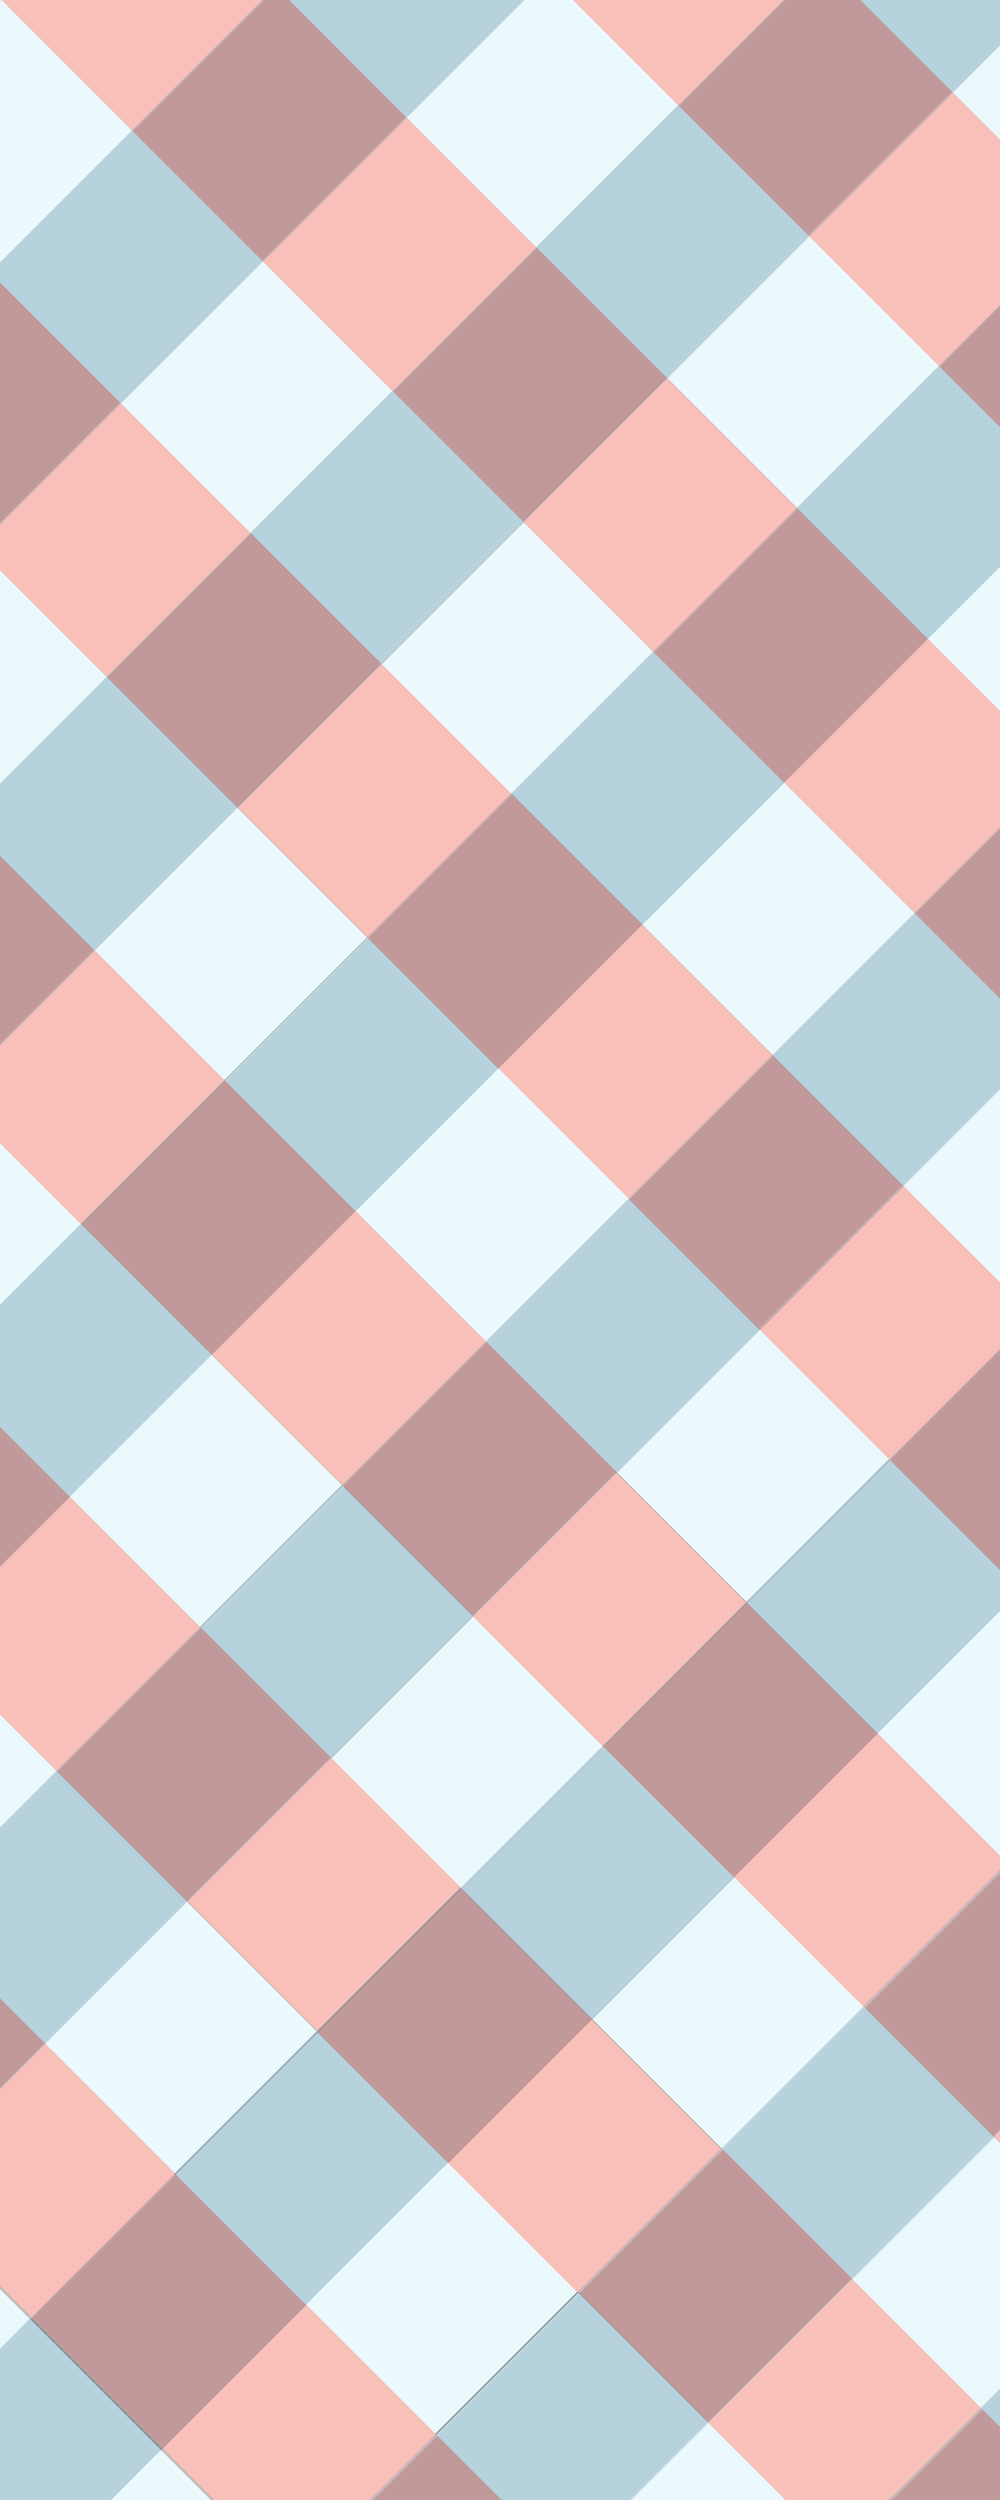 <?xml version="1.0" encoding="utf-8"?>
<!-- Generator: Adobe Illustrator 15.0.0, SVG Export Plug-In . SVG Version: 6.00 Build 0)  -->
<!DOCTYPE svg PUBLIC "-//W3C//DTD SVG 1.1//EN" "http://www.w3.org/Graphics/SVG/1.1/DTD/svg11.dtd">
<svg version="1.1" xmlns="http://www.w3.org/2000/svg" xmlns:xlink="http://www.w3.org/1999/xlink" x="0px" y="0px" width="100%"
	 height="2500px" preserveAspectRatio="none" viewBox="0 0 1000 2500" style="enable-background:new 0 0 1000 2500;" xml:space="preserve">
<rect x="0" y="0" width="1000" height="2500" fill="#333333" stroke="none"/>
<style type="text/css">
<![CDATA[
	.st0{opacity:0.36;fill:#FFFFFF;}
	.st1{opacity:0.5;fill:#54889E;}
	.st2{fill:#EC3929;}
	.st3{opacity:0.5;fill:#FEFFFE;}
	.st4{fill:#C3EBF6;}
	.st5{fill:none;}
]]>
</style>
<g id="Layer_1">
</g>
<g id="Layer_2">
	<g>
		
			<rect x="498.3" y="1068.3" transform="matrix(-0.707 0.707 -0.707 -0.707 1606.294 1471.344)" class="st5" width="0.2" height="0.1"/>
		
			<rect x="161.5" y="2448" transform="matrix(-0.707 -0.708 0.708 -0.707 -1457.314 4293.905)" class="st5" width="0.4" height="2.4"/>
		
			<rect x="713.1" y="753.2" transform="matrix(-0.707 -0.707 0.707 -0.707 613.848 1961.48)" class="st4" width="0.1" height="200.9"/>
		<polygon class="st4" points="1.6,0 0,0 0,1.8 1.7,0.1 		"/>
		
			<rect x="570.3" y="894.9" transform="matrix(-0.707 -0.707 0.707 -0.707 269 2104.321)" class="st2" width="0.1" height="203.1"/>
		<polygon class="st4" points="927.8,639 1000,566.8 1000,566.7 927.8,638.9 		"/>
		
			<rect x="856" y="609.2" transform="matrix(-0.707 -0.707 0.707 -0.707 958.696 1818.639)" class="st2" width="0.1" height="203.1"/>
		<polygon class="st2" points="1.8,0 1.6,0 1.7,0.1 		"/>
		
			<rect x="276.7" y="2233.4" transform="matrix(0.707 -0.707 0.707 0.707 -1468.946 920.937)" class="st4" width="200.9" height="0.4"/>
		
			<rect x="234.2" y="2274.9" transform="matrix(-0.707 -0.708 0.708 -0.707 -1281.927 4221.346)" class="st2" width="0.4" height="203.1"/>
		
			<rect x="662.7" y="1847.5" transform="matrix(-0.707 -0.707 0.707 -0.707 -245.81 3794.113)" class="st4" width="0.4" height="200.9"/>
		
			<rect x="40.4" y="1425.9" transform="matrix(0.707 -0.707 0.707 0.707 -967.03 517.234)" class="st4" width="200.9" height="0.1"/>
		
			<rect x="519.8" y="1989.2" transform="matrix(-0.707 -0.707 0.707 -0.707 -590.66 3936.954)" class="st2" width="0.4" height="203.1"/>
		<polygon class="st2" points="69.8,1497 69.8,1496.9 0,1566.7 0,1566.8 		"/>
		
			<rect x="325.9" y="1139.8" transform="matrix(0.707 -0.707 0.707 0.707 -680.957 635.73)" class="st4" width="202" height="0.1"/>
		<polygon class="st4" points="877.7,1733.5 1000,1611.1 1000,1610.6 877.4,1733.2 		"/>
		<polygon class="st4" points="160.7,2449.8 110.6,2500 111.1,2500 161,2450.1 		"/>
		
			<rect x="805.5" y="1703.6" transform="matrix(-0.707 -0.707 0.707 -0.707 99.038 3651.272)" class="st2" width="0.4" height="203.1"/>
		
			<rect x="283.6" y="1181.5" transform="matrix(0.704 0.711 -0.711 0.704 995.925 178.778)" class="st2" width="0.1" height="203.1"/>
		
			<rect x="302.5" y="780.9" transform="matrix(0.707 -0.707 0.707 0.707 -528.341 469.533)" class="st3" width="0.2" height="183.2"/>
		
			<rect x="425.7" y="557.3" transform="matrix(-0.707 -0.707 0.707 -0.707 418.032 1488.74)" class="st4" width="183.2" height="200.9"/>
		
			<rect x="425.7" y="557.3" transform="matrix(-0.707 -0.707 0.707 -0.707 418.032 1488.74)" class="st3" width="183.2" height="200.9"/>
		
			<rect x="282.9" y="699.1" transform="matrix(0.707 0.707 -0.707 0.707 675.823 -30.314)" class="st2" width="183.2" height="203.1"/>
		
			<rect x="282.9" y="699.1" transform="matrix(0.707 0.707 -0.707 0.707 675.823 -30.314)" class="st3" width="183.2" height="203.1"/>
		
			<rect x="702.6" y="280.5" transform="matrix(-0.707 0.707 -0.707 -0.707 1633.974 67.407)" class="st4" width="200.9" height="183.2"/>
		
			<rect x="702.6" y="280.5" transform="matrix(-0.707 0.707 -0.707 -0.707 1633.974 67.407)" class="st3" width="200.9" height="183.2"/>
		
			<rect x="568.6" y="413.4" transform="matrix(-0.707 -0.707 0.707 -0.707 762.878 1345.899)" class="st2" width="183.2" height="203.1"/>
		
			<rect x="568.6" y="413.4" transform="matrix(-0.707 -0.707 0.707 -0.707 762.878 1345.899)" class="st3" width="183.2" height="203.1"/>
		<polygon class="st4" points="1000,139.8 1000,45.6 952.9,92.7 		"/>
		<polygon class="st3" points="1000,139.8 1000,45.6 952.9,92.7 		"/>
		<polygon class="st2" points="809.3,236.3 938.8,365.9 1000,304.7 1000,139.8 952.9,92.7 		"/>
		<polygon class="st3" points="809.3,236.3 938.8,365.9 1000,304.7 1000,139.8 952.9,92.7 		"/>
		<polygon class="st4" points="0,1143 0,1304.7 80.8,1223.9 		"/>
		<polygon class="st3" points="0,1143 0,1304.7 80.8,1223.9 		"/>
		
			<rect x="130.1" y="852.4" transform="matrix(0.707 -0.707 0.707 0.707 -599.847 439.914)" class="st4" width="202" height="183.2"/>
		
			<rect x="130.1" y="852.4" transform="matrix(0.707 -0.707 0.707 0.707 -599.847 439.914)" class="st3" width="202" height="183.2"/>
		<polygon class="st2" points="224.5,1080.2 94.9,950.7 0,1045.6 0,1143 80.8,1223.9 		"/>
		<polygon class="st3" points="224.5,1080.2 94.9,950.7 0,1045.6 0,1143 80.8,1223.9 		"/>
		
			<rect x="341.1" y="1003.1" transform="matrix(0.707 0.707 -0.707 0.707 836.25 -12.532)" class="st1" width="184.3" height="0.2"/>
		
			<rect x="547.5" y="696.3" transform="matrix(-0.707 0.707 -0.707 -0.707 1663.7 887.749)" class="st4" width="200.9" height="184.3"/>
		
			<rect x="547.5" y="696.3" transform="matrix(-0.707 0.707 -0.707 -0.707 1663.7 887.749)" class="st1" width="200.9" height="184.3"/>
		
			<rect x="413" y="829.7" transform="matrix(-0.707 -0.707 0.707 -0.707 203.831 1946.989)" class="st2" width="184.3" height="203.1"/>
		
			<rect x="413" y="829.7" transform="matrix(-0.707 -0.707 0.707 -0.707 203.831 1946.989)" class="st1" width="184.3" height="203.1"/>
		<polygon class="st4" points="797.5,508.6 927.8,638.9 1000,566.7 1000,427 939.6,366.6 		"/>
		<polygon class="st1" points="797.5,508.6 927.8,638.9 1000,566.7 1000,427 939.6,366.6 		"/>
		
			<rect x="698.7" y="544" transform="matrix(-0.707 -0.707 0.707 -0.707 893.525 1661.307)" class="st2" width="184.3" height="203.1"/>
		
			<rect x="698.7" y="544" transform="matrix(-0.707 -0.707 0.707 -0.707 893.525 1661.307)" class="st1" width="184.3" height="203.1"/>
		<polygon class="st2" points="939.6,366.6 1000,427 1000,306.1 		"/>
		<polygon class="st1" points="939.6,366.6 1000,427 1000,306.1 		"/>
		<polygon class="st4" points="211.8,1354.9 81.6,1224.6 0,1306.1 0,1427.1 69.8,1496.9 		"/>
		<polygon class="st1" points="211.8,1354.9 81.6,1224.6 0,1306.1 0,1427.1 69.8,1496.9 		"/>
		<polygon class="st2" points="69.8,1496.9 0,1427.1 0,1566.7 		"/>
		<polygon class="st1" points="69.8,1496.9 0,1427.1 0,1566.7 		"/>
		
			<rect x="260.7" y="982.6" transform="matrix(0.707 -0.707 0.707 0.707 -653.963 570.561)" class="st4" width="202" height="184.3"/>
		
			<rect x="260.7" y="982.6" transform="matrix(0.707 -0.707 0.707 0.707 -653.963 570.561)" class="st1" width="202" height="184.3"/>
		
			<rect x="126.4" y="1116.4" transform="matrix(0.707 0.707 -0.707 0.707 925.2 202.208)" class="st2" width="184.3" height="203.1"/>
		
			<rect x="126.4" y="1116.4" transform="matrix(0.707 0.707 -0.707 0.707 925.2 202.208)" class="st1" width="184.3" height="203.1"/>
		
			<rect x="367.6" y="937.2" transform="matrix(0.707 -0.707 0.707 0.707 -555.325 534.678)" class="st3" width="0.2" height="1"/>
		
			<rect x="367.6" y="937.2" transform="matrix(0.707 -0.707 0.707 0.707 -555.325 534.678)" class="st1" width="0.2" height="1"/>
		
			<rect x="482" y="722.4" transform="matrix(-0.707 0.707 -0.707 -0.707 1505.564 822.251)" class="st4" width="200.9" height="1"/>
		
			<rect x="482" y="722.4" transform="matrix(-0.707 0.707 -0.707 -0.707 1505.564 822.251)" class="st3" width="200.9" height="1"/>
		
			<rect x="482" y="722.4" transform="matrix(-0.707 0.707 -0.707 -0.707 1505.564 822.251)" class="st1" width="200.9" height="1"/>
		
			<rect x="439.1" y="764.2" transform="matrix(-0.707 -0.707 0.707 -0.707 138.328 1788.854)" class="st2" width="1" height="203.1"/>
		
			<rect x="439.1" y="764.2" transform="matrix(-0.707 -0.707 0.707 -0.707 138.328 1788.854)" class="st3" width="1" height="203.1"/>
		
			<rect x="439.1" y="764.2" transform="matrix(-0.707 -0.707 0.707 -0.707 138.328 1788.854)" class="st1" width="1" height="203.1"/>
		
			<rect x="767.7" y="436.8" transform="matrix(-0.707 0.707 -0.707 -0.707 1791.247 132.551)" class="st4" width="200.9" height="1"/>
		
			<rect x="767.7" y="436.8" transform="matrix(-0.707 0.707 -0.707 -0.707 1791.247 132.551)" class="st3" width="200.9" height="1"/>
		
			<rect x="767.7" y="436.8" transform="matrix(-0.707 0.707 -0.707 -0.707 1791.247 132.551)" class="st1" width="200.9" height="1"/>
		
			<rect x="724.8" y="478.5" transform="matrix(-0.707 -0.707 0.707 -0.707 828.342 1503.137)" class="st2" width="1" height="203.1"/>
		
			<rect x="724.8" y="478.5" transform="matrix(-0.707 -0.707 0.707 -0.707 828.342 1503.137)" class="st3" width="1" height="203.1"/>
		
			<rect x="724.8" y="478.5" transform="matrix(-0.707 -0.707 0.707 -0.707 828.342 1503.137)" class="st1" width="1" height="203.1"/>
		<polygon class="st2" points="938.8,365.9 939.6,366.6 1000,306.1 1000,304.7 		"/>
		<polygon class="st3" points="938.8,365.9 939.6,366.6 1000,306.1 1000,304.7 		"/>
		<polygon class="st1" points="938.8,365.9 939.6,366.6 1000,306.1 1000,304.7 		"/>
		<polygon class="st4" points="80.8,1223.9 0,1304.7 0,1306.1 81.6,1224.6 		"/>
		<polygon class="st3" points="80.8,1223.9 0,1304.7 0,1306.1 81.6,1224.6 		"/>
		<polygon class="st1" points="80.8,1223.9 0,1304.7 0,1306.1 81.6,1224.6 		"/>
		
			<rect x="295.7" y="908.2" transform="matrix(0.707 0.707 -0.707 0.707 800.683 86.279)" class="st4" width="1" height="202"/>
		
			<rect x="295.7" y="908.2" transform="matrix(0.707 0.707 -0.707 0.707 800.683 86.279)" class="st3" width="1" height="202"/>
		
			<rect x="295.7" y="908.2" transform="matrix(0.707 0.707 -0.707 0.707 800.683 86.279)" class="st1" width="1" height="202"/>
		
			<rect x="152.5" y="1050.9" transform="matrix(0.707 0.707 -0.707 0.707 859.38 229.097)" class="st2" width="1" height="203.1"/>
		
			<rect x="152.5" y="1050.9" transform="matrix(0.707 0.707 -0.707 0.707 859.38 229.097)" class="st3" width="1" height="203.1"/>
		
			<rect x="152.5" y="1050.9" transform="matrix(0.707 0.707 -0.707 0.707 859.38 229.097)" class="st1" width="1" height="203.1"/>
		<polygon class="st3" points="106.9,676.7 0,569.8 0,570.1 106.7,676.8 		"/>
		
			<rect x="156.3" y="305.6" transform="matrix(0.707 -0.707 0.707 0.707 -205.668 297.901)" class="st4" width="200.9" height="183.2"/>
		
			<rect x="156.3" y="305.6" transform="matrix(0.707 -0.707 0.707 0.707 -205.668 297.901)" class="st3" width="200.9" height="183.2"/>
		<polygon class="st2" points="250.5,533 120.9,403.5 0,524.4 0,569.8 106.9,676.7 		"/>
		<polygon class="st3" points="250.5,533 120.9,403.5 0,524.4 0,569.8 106.9,676.7 		"/>
		<polygon class="st4" points="536.2,247.3 678.3,105.3 573,0 524.4,0 406.6,117.8 		"/>
		<polygon class="st3" points="536.2,247.3 678.3,105.3 573,0 524.4,0 406.6,117.8 		"/>
		
			<rect x="308" y="152.8" transform="matrix(-0.707 -0.707 0.707 -0.707 502.303 716.805)" class="st2" width="183.2" height="203.1"/>
		
			<rect x="308" y="152.8" transform="matrix(-0.707 -0.707 0.707 -0.707 502.303 716.805)" class="st3" width="183.2" height="203.1"/>
		<polygon class="st2" points="783.6,0 573,0 678.3,105.3 		"/>
		<polygon class="st3" points="783.6,0 573,0 678.3,105.3 		"/>
		<polygon class="st4" points="0,570.1 0,783.6 106.7,676.8 		"/>
		<polygon class="st3" points="0,570.1 0,783.6 106.7,676.8 		"/>
		
			<rect x="172.2" y="650.6" transform="matrix(0.707 -0.707 0.707 0.707 -474.374 339.243)" class="st1" width="0.2" height="183.2"/>
		
			<rect x="286.6" y="435.9" transform="matrix(-0.707 0.707 -0.707 -0.707 1033.744 626.816)" class="st4" width="200.9" height="183.2"/>
		
			<rect x="286.6" y="435.9" transform="matrix(-0.707 0.707 -0.707 -0.707 1033.744 626.816)" class="st1" width="200.9" height="183.2"/>
		
			<rect x="152.6" y="568.8" transform="matrix(0.707 0.707 -0.707 0.707 545.533 23.654)" class="st2" width="183.2" height="203.1"/>
		
			<rect x="152.6" y="568.8" transform="matrix(0.707 0.707 -0.707 0.707 545.533 23.654)" class="st1" width="183.2" height="203.1"/>
		
			<rect x="572.3" y="150.2" transform="matrix(-0.707 0.707 -0.707 -0.707 1319.427 -62.883)" class="st4" width="200.9" height="183.2"/>
		
			<rect x="572.3" y="150.2" transform="matrix(-0.707 0.707 -0.707 -0.707 1319.427 -62.883)" class="st1" width="200.9" height="183.2"/>
		
			<rect x="438.3" y="283.1" transform="matrix(0.707 0.707 -0.707 0.707 427.199 -262.028)" class="st2" width="183.2" height="203.1"/>
		
			<rect x="438.3" y="283.1" transform="matrix(0.707 0.707 -0.707 0.707 427.199 -262.028)" class="st1" width="183.2" height="203.1"/>
		<polygon class="st4" points="1000,44.1 1000,0 860.2,0 952.2,92 		"/>
		<polygon class="st1" points="1000,44.1 1000,0 860.2,0 952.2,92 		"/>
		<polygon class="st2" points="679,106 808.6,235.6 952.2,92 860.2,0 785,0 		"/>
		<polygon class="st1" points="679,106 808.6,235.6 952.2,92 860.2,0 785,0 		"/>
		<polygon class="st4" points="237,807.1 107.4,677.5 0,785 0,855.8 94.2,950 		"/>
		<polygon class="st1" points="237,807.1 107.4,677.5 0,785 0,855.8 94.2,950 		"/>
		<polygon class="st2" points="94.2,950 0,855.8 0,1044.1 		"/>
		<polygon class="st1" points="94.2,950 0,855.8 0,1044.1 		"/>
		<rect x="237" y="807.3" transform="matrix(0.707 0.707 -0.707 0.707 640.206 68.43)" class="st3" width="1" height="0.2"/>
		<rect x="237" y="807.3" transform="matrix(0.707 0.707 -0.707 0.707 640.206 68.43)" class="st1" width="1" height="0.2"/>
		
			<rect x="451.7" y="492.2" transform="matrix(0.707 0.707 -0.707 0.707 551.259 -146.205)" class="st4" width="1" height="200.9"/>
		
			<rect x="451.7" y="492.2" transform="matrix(0.707 0.707 -0.707 0.707 551.259 -146.205)" class="st3" width="1" height="200.9"/>
		
			<rect x="451.7" y="492.2" transform="matrix(0.707 0.707 -0.707 0.707 551.259 -146.205)" class="st1" width="1" height="200.9"/>
		
			<rect x="308.9" y="633.9" transform="matrix(0.707 0.707 -0.707 0.707 610.931 -3.227)" class="st2" width="1" height="203.1"/>
		
			<rect x="308.9" y="633.9" transform="matrix(0.707 0.707 -0.707 0.707 610.931 -3.227)" class="st3" width="1" height="203.1"/>
		
			<rect x="308.9" y="633.9" transform="matrix(0.707 0.707 -0.707 0.707 610.931 -3.227)" class="st1" width="1" height="203.1"/>
		
			<rect x="637.4" y="306.5" transform="matrix(-0.707 0.707 -0.707 -0.707 1476.701 2.262)" class="st4" width="200.9" height="1"/>
		
			<rect x="637.4" y="306.5" transform="matrix(-0.707 0.707 -0.707 -0.707 1476.701 2.262)" class="st3" width="200.9" height="1"/>
		
			<rect x="637.4" y="306.5" transform="matrix(-0.707 0.707 -0.707 -0.707 1476.701 2.262)" class="st1" width="200.9" height="1"/>
		
			<rect x="594.5" y="348.3" transform="matrix(-0.707 -0.707 0.707 -0.707 697.989 1188.591)" class="st2" width="1" height="203.1"/>
		
			<rect x="594.5" y="348.3" transform="matrix(-0.707 -0.707 0.707 -0.707 697.989 1188.591)" class="st3" width="1" height="203.1"/>
		
			<rect x="594.5" y="348.3" transform="matrix(-0.707 -0.707 0.707 -0.707 697.989 1188.591)" class="st1" width="1" height="203.1"/>
		<polygon class="st4" points="952.9,92.7 1000,45.6 1000,44.1 952.2,92 		"/>
		<polygon class="st3" points="952.9,92.7 1000,45.6 1000,44.1 952.2,92 		"/>
		<polygon class="st1" points="952.9,92.7 1000,45.6 1000,44.1 952.2,92 		"/>
		
			<rect x="880.2" y="62.6" transform="matrix(0.707 0.707 -0.707 0.707 374.012 -574.694)" class="st2" width="1" height="203.1"/>
		
			<rect x="880.2" y="62.6" transform="matrix(0.707 0.707 -0.707 0.707 374.012 -574.694)" class="st3" width="1" height="203.1"/>
		
			<rect x="880.2" y="62.6" transform="matrix(0.707 0.707 -0.707 0.707 374.012 -574.694)" class="st1" width="1" height="203.1"/>
		
			<rect x="65" y="878.4" transform="matrix(0.707 -0.707 0.707 0.707 -572.864 374.769)" class="st4" width="202" height="1"/>
		
			<rect x="65" y="878.4" transform="matrix(0.707 -0.707 0.707 0.707 -572.864 374.769)" class="st3" width="202" height="1"/>
		
			<rect x="65" y="878.4" transform="matrix(0.707 -0.707 0.707 0.707 -572.864 374.769)" class="st1" width="202" height="1"/>
		<polygon class="st2" points="94.9,950.7 94.2,950 0,1044.1 0,1045.6 		"/>
		<polygon class="st3" points="94.9,950.7 94.2,950 0,1044.1 0,1045.6 		"/>
		<polygon class="st1" points="94.9,950.7 94.2,950 0,1044.1 0,1045.6 		"/>
		
			<rect x="107.1" y="676.6" transform="matrix(0.708 -0.706 0.706 0.708 -446.814 273.308)" class="st3" width="0.2" height="1"/>
		
			<rect x="107.1" y="676.6" transform="matrix(0.708 -0.706 0.706 0.708 -446.814 273.308)" class="st1" width="0.2" height="1"/>
		
			<rect x="321.4" y="361.9" transform="matrix(0.707 0.707 -0.707 0.707 421.411 -92.169)" class="st4" width="1" height="200.9"/>
		
			<rect x="321.4" y="361.9" transform="matrix(0.707 0.707 -0.707 0.707 421.411 -92.169)" class="st3" width="1" height="200.9"/>
		
			<rect x="321.4" y="361.9" transform="matrix(0.707 0.707 -0.707 0.707 421.411 -92.169)" class="st1" width="1" height="200.9"/>
		
			<rect x="178.6" y="503.6" transform="matrix(0.707 0.707 -0.707 0.707 480.198 50.535)" class="st2" width="1" height="203.1"/>
		
			<rect x="178.6" y="503.6" transform="matrix(0.707 0.707 -0.707 0.707 480.198 50.535)" class="st3" width="1" height="203.1"/>
		
			<rect x="178.6" y="503.6" transform="matrix(0.707 0.707 -0.707 0.707 480.198 50.535)" class="st1" width="1" height="203.1"/>
		
			<rect x="607.1" y="76.2" transform="matrix(0.707 0.707 -0.707 0.707 302.698 -377.781)" class="st4" width="1" height="200.9"/>
		
			<rect x="607.1" y="76.2" transform="matrix(0.707 0.707 -0.707 0.707 302.698 -377.781)" class="st3" width="1" height="200.9"/>
		
			<rect x="607.1" y="76.2" transform="matrix(0.707 0.707 -0.707 0.707 302.698 -377.781)" class="st1" width="1" height="200.9"/>
		
			<rect x="464.2" y="218" transform="matrix(-0.707 -0.707 0.707 -0.707 567.256 874.113)" class="st2" width="1" height="203.1"/>
		
			<rect x="464.2" y="218" transform="matrix(-0.707 -0.707 0.707 -0.707 567.256 874.113)" class="st3" width="1" height="203.1"/>
		
			<rect x="464.2" y="218" transform="matrix(-0.707 -0.707 0.707 -0.707 567.256 874.113)" class="st1" width="1" height="203.1"/>
		<polygon class="st2" points="678.3,105.3 679,106 785,0 783.6,0 		"/>
		<polygon class="st3" points="678.3,105.3 679,106 785,0 783.6,0 		"/>
		<polygon class="st1" points="678.3,105.3 679,106 785,0 783.6,0 		"/>
		<polygon class="st4" points="106.7,676.8 0,783.6 0,785 107.4,677.5 		"/>
		<polygon class="st3" points="106.7,676.8 0,783.6 0,785 107.4,677.5 		"/>
		<polygon class="st1" points="106.7,676.8 0,783.6 0,785 107.4,677.5 		"/>
		<polygon class="st4" points="132,130.4 1.7,0.1 0,1.8 0,262.4 		"/>
		<polygon class="st3" points="132,130.4 1.7,0.1 0,1.8 0,262.4 		"/>
		<polygon class="st2" points="132,130.4 262.4,0 1.8,0 1.7,0.1 		"/>
		<polygon class="st3" points="132,130.4 262.4,0 1.8,0 1.7,0.1 		"/>
		<polygon class="st4" points="262.3,260.7 132.7,131.1 0,263.8 0,282.5 120.2,402.7 		"/>
		<polygon class="st1" points="262.3,260.7 132.7,131.1 0,263.8 0,282.5 120.2,402.7 		"/>
		<polygon class="st2" points="120.2,402.7 0,282.5 0,523 		"/>
		<polygon class="st1" points="120.2,402.7 0,282.5 0,523 		"/>
		<polygon class="st4" points="523,0 288.9,0 405.9,117.1 		"/>
		<polygon class="st1" points="523,0 288.9,0 405.9,117.1 		"/>
		<polygon class="st2" points="132.7,131.1 262.3,260.7 405.9,117.1 288.9,0 263.8,0 		"/>
		<polygon class="st1" points="132.7,131.1 262.3,260.7 405.9,117.1 288.9,0 263.8,0 		"/>
		
			<rect x="91.2" y="331.6" transform="matrix(-0.707 0.707 -0.707 -0.707 561.924 431.38)" class="st4" width="200.9" height="1"/>
		
			<rect x="91.2" y="331.6" transform="matrix(-0.707 0.707 -0.707 -0.707 561.924 431.38)" class="st3" width="200.9" height="1"/>
		
			<rect x="91.2" y="331.6" transform="matrix(-0.707 0.707 -0.707 -0.707 561.924 431.38)" class="st1" width="200.9" height="1"/>
		<polygon class="st2" points="120.9,403.5 120.2,402.7 0,523 0,524.4 		"/>
		<polygon class="st3" points="120.9,403.5 120.2,402.7 0,523 0,524.4 		"/>
		<polygon class="st1" points="120.9,403.5 120.2,402.7 0,523 0,524.4 		"/>
		<polygon class="st4" points="406.6,117.8 524.4,0 523,0 405.9,117.1 		"/>
		<polygon class="st3" points="406.6,117.8 524.4,0 523,0 405.9,117.1 		"/>
		<polygon class="st1" points="406.6,117.8 524.4,0 523,0 405.9,117.1 		"/>
		
			<rect x="334" y="87.7" transform="matrix(0.707 0.707 -0.707 0.707 231.766 -181.076)" class="st2" width="1" height="203.1"/>
		
			<rect x="334" y="87.7" transform="matrix(0.707 0.707 -0.707 0.707 231.766 -181.076)" class="st3" width="1" height="203.1"/>
		
			<rect x="334" y="87.7" transform="matrix(0.707 0.707 -0.707 0.707 231.766 -181.076)" class="st1" width="1" height="203.1"/>
		<polygon class="st4" points="132,130.4 0,262.4 0,263.8 132.7,131.1 		"/>
		<polygon class="st3" points="132,130.4 0,262.4 0,263.8 132.7,131.1 		"/>
		<polygon class="st1" points="132,130.4 0,262.4 0,263.8 132.7,131.1 		"/>
		<polygon class="st2" points="132,130.4 132.7,131.1 263.8,0 262.4,0 		"/>
		<polygon class="st3" points="132,130.4 132.7,131.1 263.8,0 262.4,0 		"/>
		<polygon class="st1" points="132,130.4 132.7,131.1 263.8,0 262.4,0 		"/>
		<polygon class="st3" points="161,2450.1 210.9,2500 214.2,2500 162.7,2448.4 		"/>
		
			<rect x="341.5" y="2207" transform="matrix(0.707 -0.707 0.707 0.707 -1495.787 985.731)" class="st4" width="200.9" height="182.8"/>
		
			<rect x="341.5" y="2207" transform="matrix(0.707 -0.707 0.707 0.707 -1495.787 985.731)" class="st3" width="200.9" height="182.8"/>
		<polygon class="st2" points="435.6,2434.1 306.3,2304.8 162.7,2448.4 214.2,2500 369.7,2500 		"/>
		<polygon class="st3" points="435.6,2434.1 306.3,2304.8 162.7,2448.4 214.2,2500 369.7,2500 		"/>
		
			<rect x="627.2" y="1921.3" transform="matrix(-0.707 0.707 -0.707 -0.707 2665.438 2921.451)" class="st4" width="200.9" height="182.8"/>
		
			<rect x="627.2" y="1921.3" transform="matrix(-0.707 0.707 -0.707 -0.707 2665.438 2921.451)" class="st3" width="200.9" height="182.8"/>
		
			<rect x="493.4" y="2054" transform="matrix(-0.707 -0.707 0.707 -0.707 -525.872 4093.366)" class="st2" width="182.8" height="203.1"/>
		
			<rect x="493.4" y="2054" transform="matrix(-0.707 -0.707 0.707 -0.707 -525.872 4093.366)" class="st3" width="182.8" height="203.1"/>
		<polygon class="st4" points="1000,1855.8 1000,1611.1 877.7,1733.5 		"/>
		<polygon class="st3" points="1000,1855.8 1000,1611.1 877.7,1733.5 		"/>
		<polygon class="st4" points="111.1,2500 210.9,2500 161,2450.1 		"/>
		<polygon class="st3" points="111.1,2500 210.9,2500 161,2450.1 		"/>
		<polygon class="st2" points="734.1,1877.1 863.3,2006.4 1000,1869.7 1000,1855.8 877.7,1733.5 		"/>
		<polygon class="st3" points="734.1,1877.1 863.3,2006.4 1000,1869.7 1000,1855.8 877.7,1733.5 		"/>
		<polygon class="st4" points="579.4,2293.8 437.3,2435.8 501.5,2500 630.1,2500 707.9,2422.3 		"/>
		<polygon class="st1" points="579.4,2293.8 437.3,2435.8 501.5,2500 630.1,2500 707.9,2422.3 		"/>
		<polygon class="st2" points="373.1,2500 501.5,2500 437.3,2435.8 		"/>
		<polygon class="st1" points="373.1,2500 501.5,2500 437.3,2435.8 		"/>
		
			<rect x="757.8" y="2052.5" transform="matrix(-0.707 0.707 -0.707 -0.707 2980.751 3052.059)" class="st4" width="200.9" height="181.7"/>
		
			<rect x="757.8" y="2052.5" transform="matrix(-0.707 0.707 -0.707 -0.707 2980.751 3052.059)" class="st1" width="200.9" height="181.7"/>
		
			<rect x="624.6" y="2184.6" transform="matrix(0.707 0.707 -0.707 0.707 1826.134 163.724)" class="st2" width="181.7" height="203.1"/>
		
			<rect x="624.6" y="2184.6" transform="matrix(0.707 0.707 -0.707 0.707 1826.134 163.724)" class="st1" width="181.7" height="203.1"/>
		<polygon class="st2" points="865.1,2008.1 993.6,2136.6 1000,2130.1 1000,1873.1 		"/>
		<polygon class="st1" points="865.1,2008.1 993.6,2136.6 1000,2130.1 1000,1873.1 		"/>
		
			<rect x="506.3" y="2263.5" transform="matrix(-0.707 -0.707 0.707 -0.707 -804.641 4394.715)" class="st4" width="2.4" height="200.9"/>
		
			<rect x="506.3" y="2263.5" transform="matrix(-0.707 -0.707 0.707 -0.707 -804.641 4394.715)" class="st3" width="2.4" height="200.9"/>
		
			<rect x="506.3" y="2263.5" transform="matrix(-0.707 -0.707 0.707 -0.707 -804.641 4394.715)" class="st1" width="2.4" height="200.9"/>
		<polygon class="st2" points="437.3,2435.8 435.6,2434.1 369.7,2500 373.1,2500 		"/>
		<polygon class="st3" points="437.3,2435.8 435.6,2434.1 369.7,2500 373.1,2500 		"/>
		<polygon class="st1" points="437.3,2435.8 435.6,2434.1 369.7,2500 373.1,2500 		"/>
		
			<rect x="692.7" y="2077" transform="matrix(-0.707 0.707 -0.707 -0.707 2823.57 2986.961)" class="st4" width="200.9" height="2.4"/>
		
			<rect x="692.7" y="2077" transform="matrix(-0.707 0.707 -0.707 -0.707 2823.57 2986.961)" class="st3" width="200.9" height="2.4"/>
		
			<rect x="692.7" y="2077" transform="matrix(-0.707 0.707 -0.707 -0.707 2823.57 2986.961)" class="st1" width="200.9" height="2.4"/>
		
			<rect x="649.1" y="2119.5" transform="matrix(0.707 0.707 -0.707 0.707 1761.029 190.691)" class="st2" width="2.4" height="203.1"/>
		
			<rect x="649.1" y="2119.5" transform="matrix(0.707 0.707 -0.707 0.707 1761.029 190.691)" class="st3" width="2.4" height="203.1"/>
		
			<rect x="649.1" y="2119.5" transform="matrix(0.707 0.707 -0.707 0.707 1761.029 190.691)" class="st1" width="2.4" height="203.1"/>
		<polygon class="st2" points="863.3,2006.4 865.1,2008.1 1000,1873.1 1000,1869.7 		"/>
		<polygon class="st3" points="863.3,2006.4 865.1,2008.1 1000,1873.1 1000,1869.7 		"/>
		<polygon class="st1" points="863.3,2006.4 865.1,2008.1 1000,1873.1 1000,1869.7 		"/>
		<polygon class="st4" points="631.7,2500 785.6,2500 708.7,2423.1 		"/>
		<polygon class="st3" points="631.7,2500 785.6,2500 708.7,2423.1 		"/>
		<polygon class="st4" points="852.3,2279.4 980.8,2407.9 1000,2388.7 1000,2143 994.3,2137.4 		"/>
		<polygon class="st3" points="852.3,2279.4 980.8,2407.9 1000,2388.7 1000,2143 994.3,2137.4 		"/>
		<polygon class="st2" points="980.8,2407.9 852.3,2279.4 708.7,2423.1 785.6,2500 888.7,2500 		"/>
		<polygon class="st3" points="980.8,2407.9 852.3,2279.4 708.7,2423.1 785.6,2500 888.7,2500 		"/>
		<polygon class="st2" points="994.3,2137.4 1000,2143 1000,2131.7 		"/>
		<polygon class="st3" points="994.3,2137.4 1000,2143 1000,2131.7 		"/>
		<polygon class="st4" points="707.9,2422.3 630.1,2500 631.7,2500 708.7,2423.1 		"/>
		<polygon class="st1" points="707.9,2422.3 630.1,2500 631.7,2500 708.7,2423.1 		"/>
		<polygon class="st3" points="707.9,2422.3 630.1,2500 631.7,2500 708.7,2423.1 		"/>
		
			<rect x="822.5" y="2207.4" transform="matrix(-0.707 0.707 -0.707 -0.707 3136.82 3116.697)" class="st4" width="200.9" height="1.1"/>
		
			<rect x="822.5" y="2207.4" transform="matrix(-0.707 0.707 -0.707 -0.707 3136.82 3116.697)" class="st1" width="200.9" height="1.1"/>
		
			<rect x="822.5" y="2207.4" transform="matrix(-0.707 0.707 -0.707 -0.707 3136.82 3116.697)" class="st3" width="200.9" height="1.1"/>
		
			<rect x="779.5" y="2249.3" transform="matrix(-0.707 -0.707 0.707 -0.707 -330.62 4564.745)" class="st2" width="1.1" height="203.1"/>
		
			<rect x="779.5" y="2249.3" transform="matrix(-0.707 -0.707 0.707 -0.707 -330.62 4564.745)" class="st1" width="1.1" height="203.1"/>
		
			<rect x="779.5" y="2249.3" transform="matrix(-0.707 -0.707 0.707 -0.707 -330.62 4564.745)" class="st3" width="1.1" height="203.1"/>
		<polygon class="st2" points="993.6,2136.6 994.3,2137.4 1000,2131.7 1000,2130.1 		"/>
		<polygon class="st1" points="993.6,2136.6 994.3,2137.4 1000,2131.7 1000,2130.1 		"/>
		<polygon class="st3" points="993.6,2136.6 994.3,2137.4 1000,2131.7 1000,2130.1 		"/>
		<polygon class="st4" points="1000,2427.1 1000,2392.1 982.5,2409.6 		"/>
		<polygon class="st1" points="1000,2427.1 1000,2392.1 982.5,2409.6 		"/>
		<polygon class="st2" points="892.1,2500 1000,2500 1000,2427.1 982.5,2409.6 		"/>
		<polygon class="st1" points="892.1,2500 1000,2500 1000,2427.1 982.5,2409.6 		"/>
		<polygon class="st4" points="982.5,2409.6 1000,2392.1 1000,2388.7 980.8,2407.9 		"/>
		<polygon class="st3" points="982.5,2409.6 1000,2392.1 1000,2388.7 980.8,2407.9 		"/>
		<polygon class="st1" points="982.5,2409.6 1000,2392.1 1000,2388.7 980.8,2407.9 		"/>
		<polygon class="st2" points="982.5,2409.6 980.8,2407.9 888.7,2500 892.1,2500 		"/>
		<polygon class="st3" points="982.5,2409.6 980.8,2407.9 888.7,2500 892.1,2500 		"/>
		<polygon class="st1" points="982.5,2409.6 980.8,2407.9 888.7,2500 892.1,2500 		"/>
		
			<rect x="824.4" y="1302.8" transform="matrix(-0.707 0.707 -0.707 -0.707 2393.581 1797.45)" class="st3" width="0.2" height="183.2"/>
		<polygon class="st3" points="31.4,2317.2 0,2285.8 0,2289.1 29.7,2318.8 		"/>
		<polygon class="st4" points="1000,1282.5 1000,1089.4 903.4,1186 		"/>
		<polygon class="st3" points="1000,1282.5 1000,1089.4 903.4,1186 		"/>
		<polygon class="st2" points="759.8,1329.6 889.4,1459.2 1000,1348.6 1000,1282.5 903.4,1186 		"/>
		<polygon class="st3" points="759.8,1329.6 889.4,1459.2 1000,1348.6 1000,1282.5 903.4,1186 		"/>
		
			<rect x="80.8" y="1946.1" transform="matrix(0.707 -0.707 0.707 0.707 -1387.787 725.003)" class="st4" width="200.9" height="183.2"/>
		
			<rect x="80.8" y="1946.1" transform="matrix(0.707 -0.707 0.707 0.707 -1387.787 725.003)" class="st3" width="200.9" height="183.2"/>
		<polygon class="st2" points="175,2173.5 45.4,2044 0,2089.4 0,2285.8 31.4,2317.2 		"/>
		<polygon class="st3" points="175,2173.5 45.4,2044 0,2089.4 0,2285.8 31.4,2317.2 		"/>
		
			<rect x="375.3" y="1651.6" transform="matrix(-0.707 -0.707 0.707 -0.707 -441.748 3321.084)" class="st4" width="183.2" height="200.9"/>
		
			<rect x="375.3" y="1651.6" transform="matrix(-0.707 -0.707 0.707 -0.707 -441.748 3321.084)" class="st3" width="183.2" height="200.9"/>
		
			<rect x="232.5" y="1793.3" transform="matrix(0.707 0.707 -0.707 0.707 1434.809 325.82)" class="st2" width="183.2" height="203.1"/>
		
			<rect x="232.5" y="1793.3" transform="matrix(0.707 0.707 -0.707 0.707 1434.809 325.82)" class="st3" width="183.2" height="203.1"/>
		
			<rect x="652" y="1374.3" transform="matrix(-0.707 0.707 -0.707 -0.707 2322.075 1970.082)" class="st4" width="202" height="183.2"/>
		
			<rect x="652" y="1374.3" transform="matrix(-0.707 0.707 -0.707 -0.707 2322.075 1970.082)" class="st3" width="202" height="183.2"/>
		<polygon class="st4" points="0,2289.1 0,2348.6 29.7,2318.8 		"/>
		<polygon class="st3" points="0,2289.1 0,2348.6 29.7,2318.8 		"/>
		
			<rect x="518.2" y="1507.6" transform="matrix(-0.707 -0.707 0.707 -0.707 -96.903 3178.242)" class="st2" width="183.2" height="203.1"/>
		
			<rect x="518.2" y="1507.6" transform="matrix(-0.707 -0.707 0.707 -0.707 -96.903 3178.242)" class="st3" width="183.2" height="203.1"/>
		<polygon class="st1" points="889.9,1460 1000,1570.1 1000,1569.8 890.1,1459.9 		"/>
		
			<rect x="95.2" y="2291.7" transform="matrix(0.707 -0.707 0.707 0.707 -1657.393 766.394)" class="st1" width="2.4" height="184.3"/>
		<polygon class="st2" points="1000,1569.8 1000,1350 890.1,1459.9 		"/>
		<polygon class="st1" points="1000,1569.8 1000,1350 890.1,1459.9 		"/>
		
			<rect x="219.8" y="2067.9" transform="matrix(-0.707 -0.707 0.707 -0.707 -1000.79 3922.181)" class="st4" width="184.3" height="200.9"/>
		
			<rect x="219.8" y="2067.9" transform="matrix(-0.707 -0.707 0.707 -0.707 -1000.79 3922.181)" class="st1" width="184.3" height="200.9"/>
		
			<rect x="76.9" y="2209.6" transform="matrix(-0.707 -0.707 0.707 -0.707 -1345.641 4065.019)" class="st2" width="184.3" height="203.1"/>
		
			<rect x="76.9" y="2209.6" transform="matrix(-0.707 -0.707 0.707 -0.707 -1345.641 4065.019)" class="st1" width="184.3" height="203.1"/>
		
			<rect x="497.1" y="1790.5" transform="matrix(-0.707 0.707 -0.707 -0.707 2351.409 2791.369)" class="st4" width="200.9" height="184.3"/>
		
			<rect x="497.1" y="1790.5" transform="matrix(-0.707 0.707 -0.707 -0.707 2351.409 2791.369)" class="st1" width="200.9" height="184.3"/>
		
			<rect x="362.6" y="1924" transform="matrix(-0.707 -0.707 0.707 -0.707 -655.948 3779.334)" class="st2" width="184.3" height="203.1"/>
		
			<rect x="362.6" y="1924" transform="matrix(-0.707 -0.707 0.707 -0.707 -655.948 3779.334)" class="st1" width="184.3" height="203.1"/>
		<polygon class="st4" points="747.1,1602.9 877.4,1733.2 1000,1610.6 1000,1570.1 889.9,1460 		"/>
		<polygon class="st1" points="747.1,1602.9 877.4,1733.2 1000,1610.6 1000,1570.1 889.9,1460 		"/>
		<polygon class="st4" points="30.4,2319.5 0,2350 0,2500 110.6,2500 160.7,2449.8 		"/>
		<polygon class="st1" points="30.4,2319.5 0,2350 0,2500 110.6,2500 160.7,2449.8 		"/>
		
			<rect x="648.3" y="1638.3" transform="matrix(-0.707 -0.707 0.707 -0.707 33.75 3493.652)" class="st2" width="184.3" height="203.1"/>
		
			<rect x="648.3" y="1638.3" transform="matrix(-0.707 -0.707 0.707 -0.707 33.75 3493.652)" class="st1" width="184.3" height="203.1"/>
		
			<rect x="29.7" y="2317.8" transform="matrix(0.707 -0.707 0.707 0.707 -1630.026 700.65)" class="st3" width="2.4" height="1"/>
		
			<rect x="29.7" y="2317.8" transform="matrix(0.707 -0.707 0.707 0.707 -1630.026 700.65)" class="st1" width="2.4" height="1"/>
		
			<rect x="889.6" y="1459.1" transform="matrix(-0.705 0.709 -0.709 -0.705 2551.996 1857.859)" class="st3" width="0.2" height="1"/>
		
			<rect x="889.6" y="1459.1" transform="matrix(-0.705 0.709 -0.709 -0.705 2551.996 1857.859)" class="st1" width="0.2" height="1"/>
		<polygon class="st2" points="890.1,1459.9 1000,1350 1000,1348.6 889.4,1459.2 		"/>
		<polygon class="st3" points="890.1,1459.9 1000,1350 1000,1348.6 889.4,1459.2 		"/>
		<polygon class="st1" points="890.1,1459.9 1000,1350 1000,1348.6 889.4,1459.2 		"/>
		
			<rect x="245.9" y="2002.4" transform="matrix(0.707 0.707 -0.707 0.707 1558.548 441.226)" class="st4" width="1" height="200.9"/>
		
			<rect x="245.9" y="2002.4" transform="matrix(0.707 0.707 -0.707 0.707 1558.548 441.226)" class="st3" width="1" height="200.9"/>
		
			<rect x="245.9" y="2002.4" transform="matrix(0.707 0.707 -0.707 0.707 1558.548 441.226)" class="st1" width="1" height="200.9"/>
		
			<rect x="103.1" y="2144.1" transform="matrix(0.707 0.708 -0.708 0.707 1619.42 585.553)" class="st2" width="1" height="203.1"/>
		
			<rect x="103.1" y="2144.1" transform="matrix(0.707 0.708 -0.708 0.707 1619.42 585.553)" class="st3" width="1" height="203.1"/>
		
			<rect x="103.1" y="2144.1" transform="matrix(0.707 0.708 -0.708 0.707 1619.42 585.553)" class="st1" width="1" height="203.1"/>
		
			<rect x="431.6" y="1816.7" transform="matrix(-0.707 0.707 -0.707 -0.707 2193.274 2725.868)" class="st4" width="200.9" height="1"/>
		
			<rect x="431.6" y="1816.7" transform="matrix(-0.707 0.707 -0.707 -0.707 2193.274 2725.868)" class="st3" width="200.9" height="1"/>
		
			<rect x="431.6" y="1816.7" transform="matrix(-0.707 0.707 -0.707 -0.707 2193.274 2725.868)" class="st1" width="200.9" height="1"/>
		
			<rect x="388.7" y="1858.5" transform="matrix(0.707 0.707 -0.707 0.707 1499.381 298.454)" class="st2" width="1" height="203.1"/>
		
			<rect x="388.7" y="1858.5" transform="matrix(0.707 0.707 -0.707 0.707 1499.381 298.454)" class="st3" width="1" height="203.1"/>
		
			<rect x="388.7" y="1858.5" transform="matrix(0.707 0.707 -0.707 0.707 1499.381 298.454)" class="st1" width="1" height="203.1"/>
		
			<rect x="817.7" y="1430.1" transform="matrix(-0.708 -0.707 0.707 -0.708 315.178 3192.631)" class="st4" width="1" height="202"/>
		
			<rect x="817.7" y="1430.1" transform="matrix(-0.708 -0.707 0.707 -0.708 315.178 3192.631)" class="st3" width="1" height="202"/>
		
			<rect x="817.7" y="1430.1" transform="matrix(-0.708 -0.707 0.707 -0.708 315.178 3192.631)" class="st1" width="1" height="202"/>
		<polygon class="st4" points="29.7,2318.8 0,2348.6 0,2350 30.4,2319.5 		"/>
		<polygon class="st3" points="29.7,2318.8 0,2348.6 0,2350 30.4,2319.5 		"/>
		<polygon class="st1" points="29.7,2318.8 0,2348.6 0,2350 30.4,2319.5 		"/>
		
			<rect x="674.4" y="1572.8" transform="matrix(-0.708 -0.707 0.707 -0.708 -30.615 3336.001)" class="st2" width="1" height="203.1"/>
		
			<rect x="674.4" y="1572.8" transform="matrix(-0.708 -0.707 0.707 -0.708 -30.615 3336.001)" class="st3" width="1" height="203.1"/>
		
			<rect x="674.4" y="1572.8" transform="matrix(-0.708 -0.707 0.707 -0.708 -30.615 3336.001)" class="st1" width="1" height="203.1"/>
		
			<rect x="471.5" y="1133.4" transform="matrix(-0.707 -0.707 0.707 -0.707 160.593 2333.551)" class="st3" width="184.3" height="0.2"/>
		
			<rect x="677.9" y="826.6" transform="matrix(-0.707 0.707 -0.707 -0.707 1978.365 1018.088)" class="st4" width="200.9" height="184.3"/>
		
			<rect x="677.9" y="826.6" transform="matrix(-0.707 0.707 -0.707 -0.707 1978.365 1018.088)" class="st3" width="200.9" height="184.3"/>
		
			<rect x="543.4" y="960.1" transform="matrix(-0.707 -0.707 0.707 -0.707 334.169 2261.654)" class="st2" width="184.3" height="203.1"/>
		
			<rect x="543.4" y="960.1" transform="matrix(-0.707 -0.707 0.707 -0.707 334.169 2261.654)" class="st3" width="184.3" height="203.1"/>
		<polygon class="st4" points="1000,711.1 1000,566.8 927.8,639 		"/>
		<polygon class="st3" points="1000,711.1 1000,566.8 927.8,639 		"/>
		<polygon class="st2" points="784.2,782.6 914.5,912.9 1000,827.4 1000,711.1 927.8,639 		"/>
		<polygon class="st3" points="784.2,782.6 914.5,912.9 1000,827.4 1000,711.1 927.8,639 		"/>
		<polygon class="st4" points="0,1714.4 0,1827.4 56.5,1770.9 		"/>
		<polygon class="st3" points="0,1714.4 0,1827.4 56.5,1770.9 		"/>
		
			<rect x="105.6" y="1399" transform="matrix(0.707 -0.707 0.707 0.707 -994.024 582.404)" class="st4" width="200.9" height="184.3"/>
		
			<rect x="105.6" y="1399" transform="matrix(0.707 -0.707 0.707 0.707 -994.024 582.404)" class="st3" width="200.9" height="184.3"/>
		<polygon class="st2" points="200.1,1627.3 69.8,1497 0,1566.8 0,1714.4 56.5,1770.9 		"/>
		<polygon class="st3" points="200.1,1627.3 69.8,1497 0,1566.8 0,1714.4 56.5,1770.9 		"/>
		
			<rect x="400" y="1104" transform="matrix(0.707 0.707 -0.707 0.707 996.208 4.987)" class="st4" width="184.3" height="202"/>
		
			<rect x="400" y="1104" transform="matrix(0.707 0.707 -0.707 0.707 996.208 4.987)" class="st3" width="184.3" height="202"/>
		
			<rect x="256.7" y="1246.7" transform="matrix(0.707 0.707 -0.707 0.707 1055.536 148.219)" class="st2" width="184.3" height="203.1"/>
		
			<rect x="256.7" y="1246.7" transform="matrix(0.707 0.707 -0.707 0.707 1055.536 148.219)" class="st3" width="184.3" height="203.1"/>
		
			<rect x="694.1" y="1172.5" transform="matrix(-0.707 0.707 -0.707 -0.707 2079.035 1667.16)" class="st1" width="0.2" height="183.2"/>
		<polygon class="st4" points="773.2,1055.7 902.7,1185.2 1000,1088 1000,998.4 915.2,913.6 		"/>
		<polygon class="st1" points="773.2,1055.7 902.7,1185.2 1000,1088 1000,998.4 915.2,913.6 		"/>
		
			<rect x="674.5" y="1090.7" transform="matrix(-0.707 -0.707 0.707 -0.707 464.818 2577.063)" class="st2" width="183.2" height="203.1"/>
		
			<rect x="674.5" y="1090.7" transform="matrix(-0.707 -0.707 0.707 -0.707 464.818 2577.063)" class="st1" width="183.2" height="203.1"/>
		<polygon class="st2" points="915.2,913.6 1000,998.4 1000,828.8 		"/>
		<polygon class="st1" points="915.2,913.6 1000,998.4 1000,828.8 		"/>
		<polygon class="st4" points="186.8,1901.2 57.2,1771.6 0,1828.8 0,1998.5 44.7,2043.2 		"/>
		<polygon class="st1" points="186.8,1901.2 57.2,1771.6 0,1828.8 0,1998.5 44.7,2043.2 		"/>
		<polygon class="st2" points="44.7,2043.2 0,1998.5 0,2088 		"/>
		<polygon class="st1" points="44.7,2043.2 0,1998.5 0,2088 		"/>
		
			<rect x="236.2" y="1530.1" transform="matrix(0.707 -0.707 0.707 0.707 -1048.141 713.052)" class="st4" width="200.9" height="183.2"/>
		
			<rect x="236.2" y="1530.1" transform="matrix(0.707 -0.707 0.707 0.707 -1048.141 713.052)" class="st1" width="200.9" height="183.2"/>
		
			<rect x="102.2" y="1663" transform="matrix(0.707 0.707 -0.707 0.707 1304.516 379.786)" class="st2" width="183.2" height="203.1"/>
		
			<rect x="102.2" y="1663" transform="matrix(0.707 0.707 -0.707 0.707 1304.516 379.786)" class="st1" width="183.2" height="203.1"/>
		
			<rect x="531.1" y="1234.7" transform="matrix(-0.707 -0.707 0.707 -0.707 118.608 2720.467)" class="st4" width="183.2" height="202"/>
		
			<rect x="531.1" y="1234.7" transform="matrix(-0.707 -0.707 0.707 -0.707 118.608 2720.467)" class="st1" width="183.2" height="202"/>
		
			<rect x="387.9" y="1377.3" transform="matrix(0.707 0.707 -0.707 0.707 1186.183 94.103)" class="st2" width="183.2" height="203.1"/>
		
			<rect x="387.9" y="1377.3" transform="matrix(0.707 0.707 -0.707 0.707 1186.183 94.103)" class="st1" width="183.2" height="203.1"/>
		
			<rect x="758.9" y="1329.2" transform="matrix(-0.707 -0.707 0.707 -0.707 356.384 2806.233)" class="st3" width="1" height="0.2"/>
		
			<rect x="758.9" y="1329.2" transform="matrix(-0.707 -0.707 0.707 -0.707 356.384 2806.233)" class="st1" width="1" height="0.2"/>
		<polygon class="st4" points="903.4,1186 1000,1089.4 1000,1088 902.7,1185.2 		"/>
		<polygon class="st3" points="903.4,1186 1000,1089.4 1000,1088 902.7,1185.2 		"/>
		<polygon class="st1" points="903.4,1186 1000,1089.4 1000,1088 902.7,1185.2 		"/>
		
			<rect x="830.8" y="1155.9" transform="matrix(-0.707 -0.708 0.708 -0.707 528.95 2734.129)" class="st2" width="1" height="203.1"/>
		
			<rect x="830.8" y="1155.9" transform="matrix(-0.707 -0.708 0.708 -0.707 528.95 2734.129)" class="st3" width="1" height="203.1"/>
		
			<rect x="830.8" y="1155.9" transform="matrix(-0.707 -0.708 0.708 -0.707 528.95 2734.129)" class="st1" width="1" height="203.1"/>
		
			<rect x="15.7" y="1972.1" transform="matrix(0.707 -0.707 0.707 0.707 -1360.806 659.861)" class="st4" width="200.9" height="1"/>
		
			<rect x="15.7" y="1972.1" transform="matrix(0.707 -0.707 0.707 0.707 -1360.806 659.861)" class="st3" width="200.9" height="1"/>
		
			<rect x="15.7" y="1972.1" transform="matrix(0.707 -0.707 0.707 0.707 -1360.806 659.861)" class="st1" width="200.9" height="1"/>
		<polygon class="st2" points="45.4,2044 44.7,2043.2 0,2088 0,2089.4 		"/>
		<polygon class="st3" points="45.4,2044 44.7,2043.2 0,2088 0,2089.4 		"/>
		<polygon class="st1" points="45.4,2044 44.7,2043.2 0,2088 0,2089.4 		"/>
		
			<rect x="301.4" y="1686.4" transform="matrix(0.707 -0.707 0.707 0.707 -1075.123 778.195)" class="st4" width="200.9" height="1"/>
		
			<rect x="301.4" y="1686.4" transform="matrix(0.707 -0.707 0.707 0.707 -1075.123 778.195)" class="st3" width="200.9" height="1"/>
		
			<rect x="301.4" y="1686.4" transform="matrix(0.707 -0.707 0.707 0.707 -1075.123 778.195)" class="st1" width="200.9" height="1"/>
		
			<rect x="258.5" y="1728.2" transform="matrix(0.707 0.707 -0.707 0.707 1369.661 352.802)" class="st2" width="1" height="203.1"/>
		
			<rect x="258.5" y="1728.2" transform="matrix(0.707 0.707 -0.707 0.707 1369.661 352.802)" class="st3" width="1" height="203.1"/>
		
			<rect x="258.5" y="1728.2" transform="matrix(0.707 0.707 -0.707 0.707 1369.661 352.802)" class="st1" width="1" height="203.1"/>
		
			<rect x="586.9" y="1400.3" transform="matrix(-0.707 0.707 -0.707 -0.707 2164.8 1904.942)" class="st4" width="202" height="1"/>
		
			<rect x="586.9" y="1400.3" transform="matrix(-0.707 0.707 -0.707 -0.707 2164.8 1904.942)" class="st3" width="202" height="1"/>
		
			<rect x="586.9" y="1400.3" transform="matrix(-0.707 0.707 -0.707 -0.707 2164.8 1904.942)" class="st1" width="202" height="1"/>
		
			<rect x="544.1" y="1442.5" transform="matrix(-0.707 -0.707 0.707 -0.707 -162.041 3020.971)" class="st2" width="1" height="203.1"/>
		
			<rect x="544.1" y="1442.5" transform="matrix(-0.707 -0.707 0.707 -0.707 -162.041 3020.971)" class="st3" width="1" height="203.1"/>
		
			<rect x="544.1" y="1442.5" transform="matrix(-0.707 -0.707 0.707 -0.707 -162.041 3020.971)" class="st1" width="1" height="203.1"/>
		
			<rect x="629" y="1198.5" transform="matrix(-0.708 0.706 -0.706 -0.708 1921.187 1603.853)" class="st3" width="0.2" height="1"/>
		
			<rect x="629" y="1198.5" transform="matrix(-0.708 0.706 -0.706 -0.708 1921.187 1603.853)" class="st1" width="0.2" height="1"/>
		
			<rect x="743.4" y="983.8" transform="matrix(-0.707 0.707 -0.707 -0.707 2136.5 1083.591)" class="st4" width="200.9" height="1"/>
		
			<rect x="743.4" y="983.8" transform="matrix(-0.707 0.707 -0.707 -0.707 2136.5 1083.591)" class="st3" width="200.9" height="1"/>
		
			<rect x="743.4" y="983.8" transform="matrix(-0.707 0.707 -0.707 -0.707 2136.5 1083.591)" class="st1" width="200.9" height="1"/>
		
			<rect x="700.5" y="1025.6" transform="matrix(-0.707 -0.707 0.707 -0.707 399.671 2419.789)" class="st2" width="1" height="203.1"/>
		
			<rect x="700.5" y="1025.6" transform="matrix(-0.707 -0.707 0.707 -0.707 399.671 2419.789)" class="st3" width="1" height="203.1"/>
		
			<rect x="700.5" y="1025.6" transform="matrix(-0.707 -0.707 0.707 -0.707 399.671 2419.789)" class="st1" width="1" height="203.1"/>
		<polygon class="st2" points="914.5,912.9 915.2,913.6 1000,828.8 1000,827.4 		"/>
		<polygon class="st3" points="914.5,912.9 915.2,913.6 1000,828.8 1000,827.4 		"/>
		<polygon class="st1" points="914.5,912.9 915.2,913.6 1000,828.8 1000,827.4 		"/>
		<polygon class="st4" points="56.5,1770.9 0,1827.4 0,1828.8 57.2,1771.6 		"/>
		<polygon class="st3" points="56.5,1770.9 0,1827.4 0,1828.8 57.2,1771.6 		"/>
		<polygon class="st1" points="56.5,1770.9 0,1827.4 0,1828.8 57.2,1771.6 		"/>
		
			<rect x="271" y="1456.1" transform="matrix(0.707 0.707 -0.707 0.707 1180.647 264.239)" class="st4" width="1" height="200.9"/>
		
			<rect x="271" y="1456.1" transform="matrix(0.707 0.707 -0.707 0.707 1180.647 264.239)" class="st3" width="1" height="200.9"/>
		
			<rect x="271" y="1456.1" transform="matrix(0.707 0.707 -0.707 0.707 1180.647 264.239)" class="st1" width="1" height="200.9"/>
		
			<rect x="128.2" y="1597.9" transform="matrix(0.707 0.707 -0.707 0.707 1239.372 406.769)" class="st2" width="1" height="203.1"/>
		
			<rect x="128.2" y="1597.9" transform="matrix(0.707 0.707 -0.707 0.707 1239.372 406.769)" class="st3" width="1" height="203.1"/>
		
			<rect x="128.2" y="1597.9" transform="matrix(0.707 0.707 -0.707 0.707 1239.372 406.769)" class="st1" width="1" height="203.1"/>
		
			<rect x="456.6" y="1270" transform="matrix(-0.707 0.707 -0.707 -0.707 1850.258 1774.643)" class="st4" width="202" height="1"/>
		
			<rect x="456.6" y="1270" transform="matrix(-0.707 0.707 -0.707 -0.707 1850.258 1774.643)" class="st3" width="202" height="1"/>
		
			<rect x="456.6" y="1270" transform="matrix(-0.707 0.707 -0.707 -0.707 1850.258 1774.643)" class="st1" width="202" height="1"/>
		
			<rect x="413.8" y="1312.2" transform="matrix(0.707 0.707 -0.707 0.707 1121.038 121.087)" class="st2" width="1" height="203.1"/>
		
			<rect x="413.8" y="1312.2" transform="matrix(0.707 0.707 -0.707 0.707 1121.038 121.087)" class="st3" width="1" height="203.1"/>
		
			<rect x="413.8" y="1312.2" transform="matrix(0.707 0.707 -0.707 0.707 1121.038 121.087)" class="st1" width="1" height="203.1"/>
	</g>
	<rect class="st0" width="1000" height="2500"/>
</g>
</svg>
